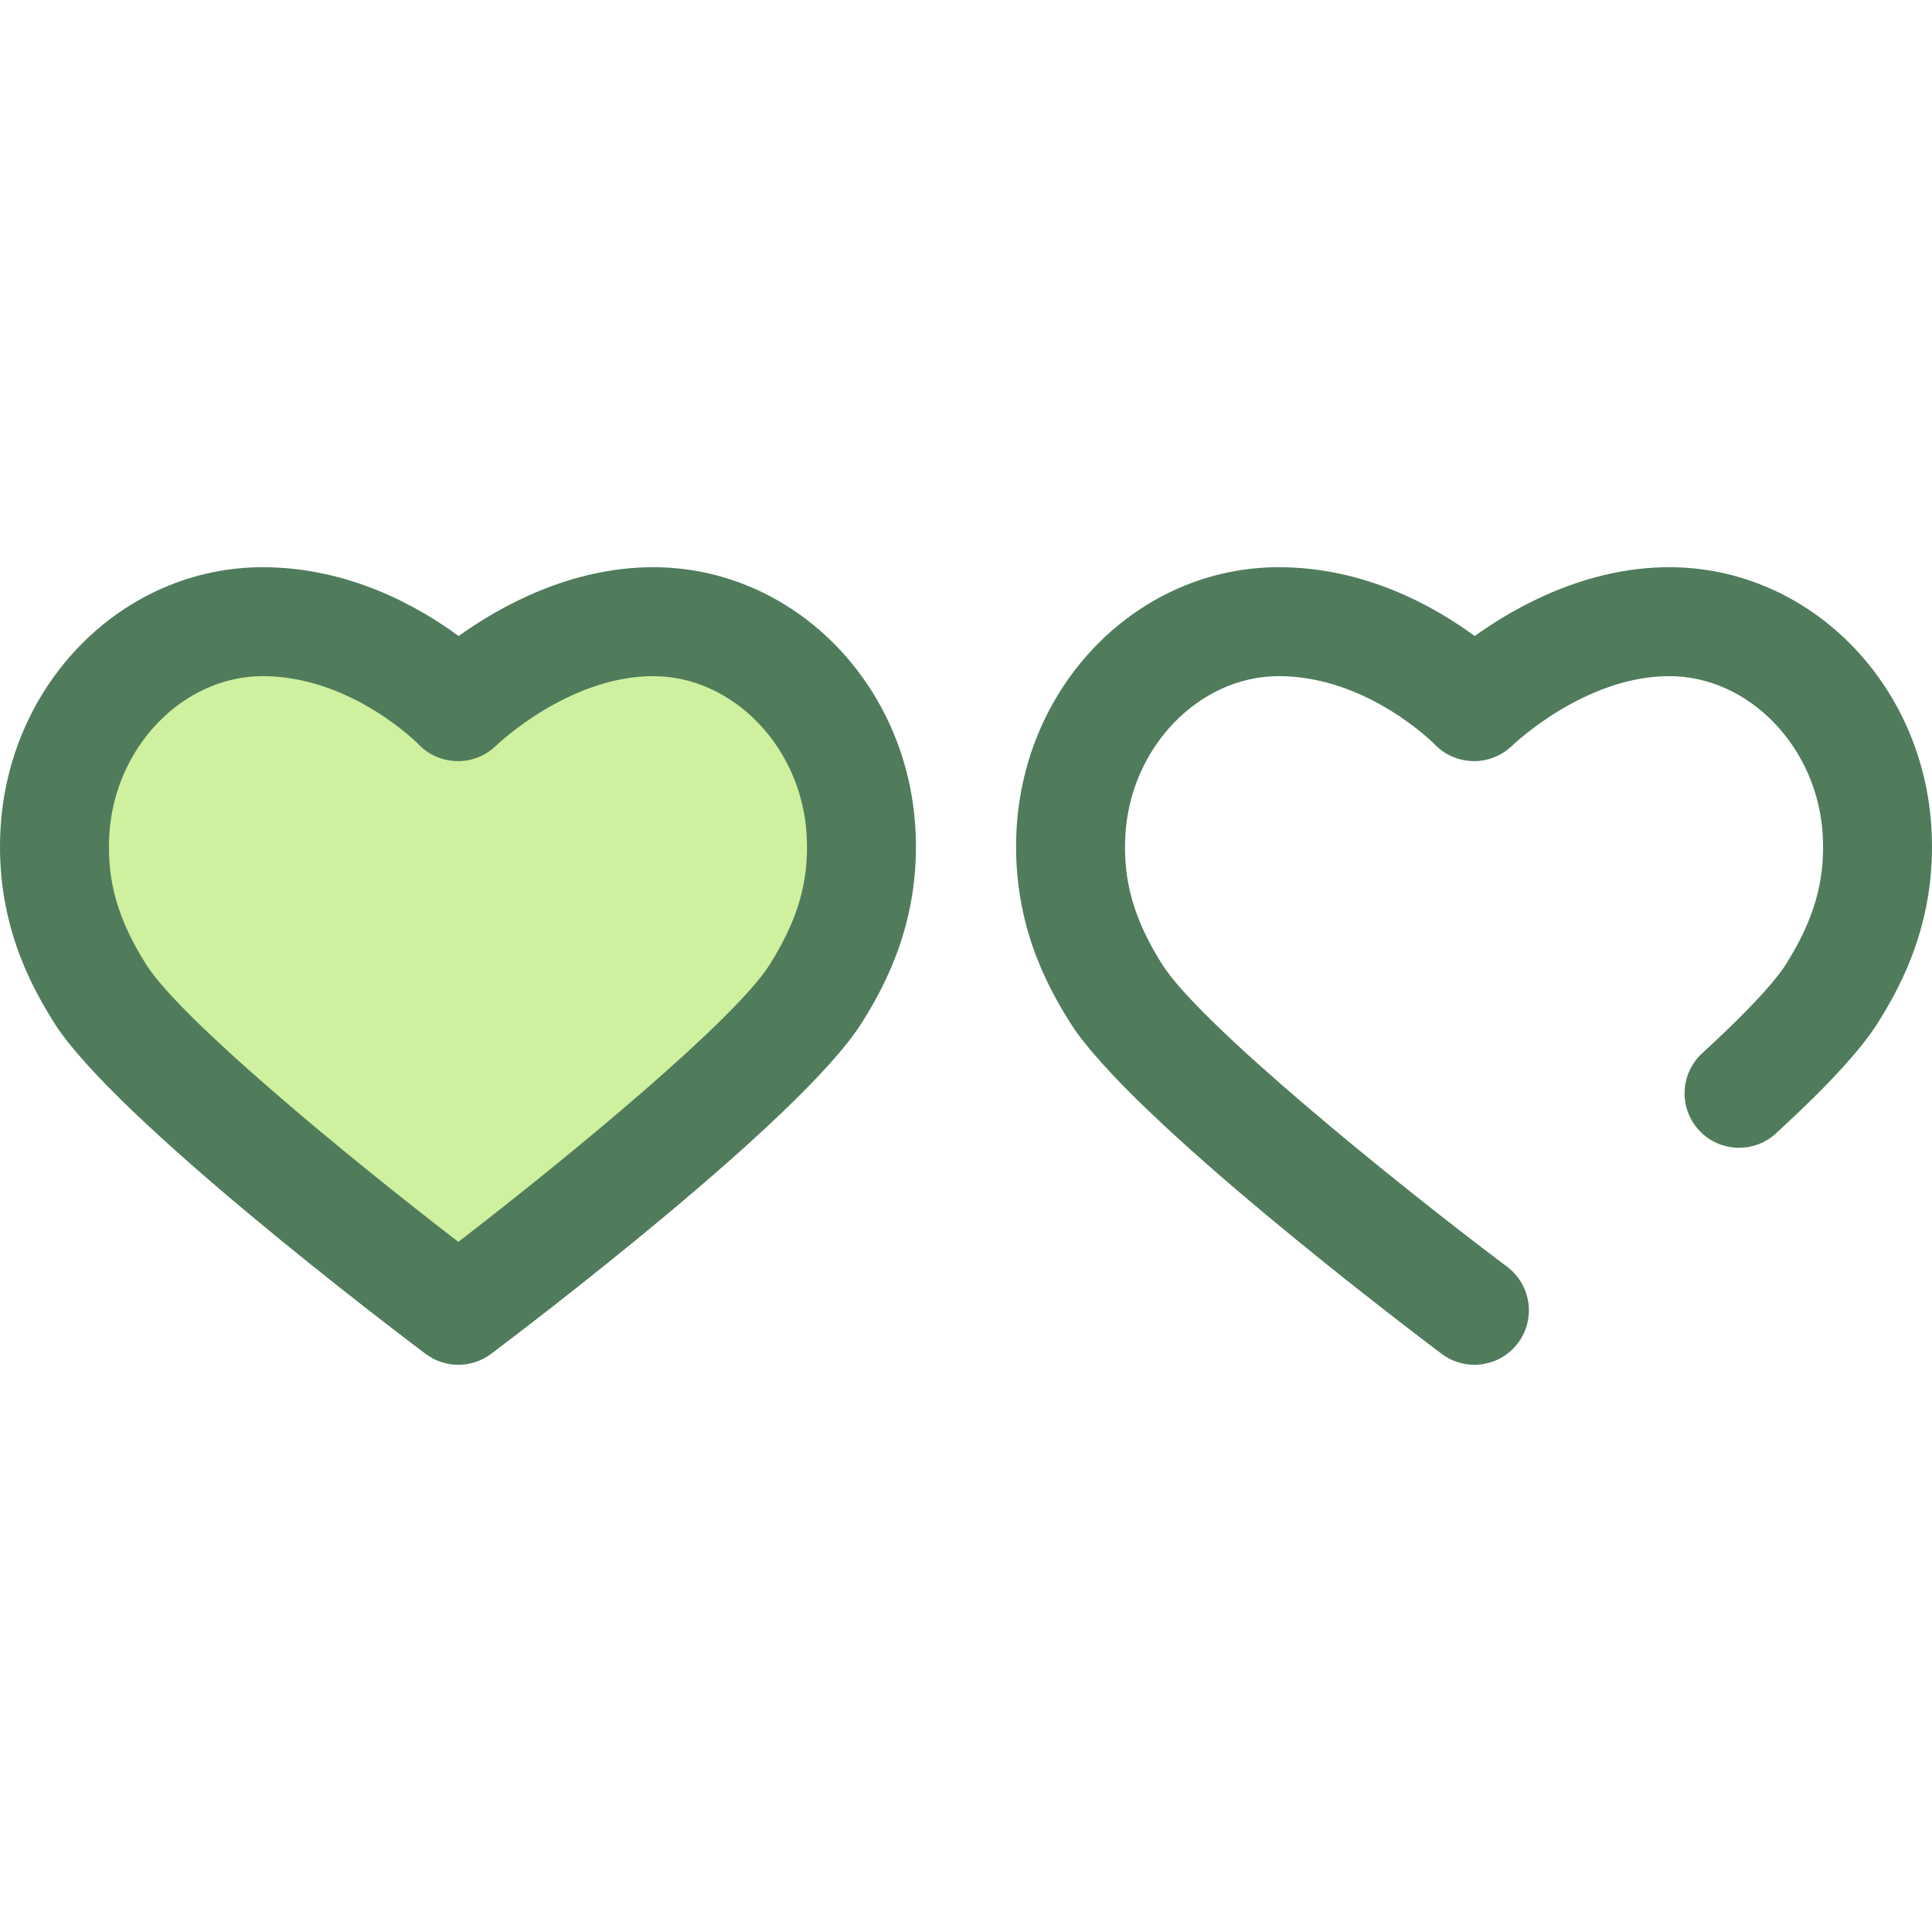 <?xml version="1.0" encoding="iso-8859-1"?>
<!-- Generator: Adobe Illustrator 19.0.0, SVG Export Plug-In . SVG Version: 6.00 Build 0)  -->
<svg version="1.1" id="Layer_1" xmlns="http://www.w3.org/2000/svg" xmlns:xlink="http://www.w3.org/1999/xlink" x="0px" y="0px"
	 viewBox="0 0 511.998 511.998" style="enable-background:new 0 0 511.998 511.998;" xml:space="preserve">
<path style="fill:#CFF09E;" d="M173.104,164.748c-28.992,0-51.737,22.542-51.737,22.542s-21.446-22.542-51.74-22.542
	c-29.465,0-53.524,25.364-55.099,56.075c-0.888,17.349,4.469,30.551,12.022,42.511c15.084,23.893,94.913,83.913,94.913,83.913
	s79.533-59.814,94.717-83.913c7.569-12.014,12.91-25.162,12.022-42.511C226.627,190.111,202.569,164.748,173.104,164.748"/>
<g>
	<path style="fill:#507C5C;" d="M121.463,361.683c-3.053,0-6.105-0.966-8.676-2.897c-8.387-6.306-82.407-62.346-98.443-87.744
		c-6.687-10.589-15.436-27.393-14.232-50.954c2.007-39.127,32.541-69.774,69.516-69.774c22.783,0,41.18,10.342,51.907,18.24
		c10.918-7.833,29.563-18.24,51.569-18.24c36.975,0,67.511,30.647,69.516,69.771c1.202,23.516-7.543,40.338-14.225,50.947
		c-16.134,25.606-89.896,81.47-98.255,87.756C127.571,360.717,124.516,361.683,121.463,361.683z M69.628,179.183
		c-21.234,0-39.485,19.011-40.682,42.378c-0.615,12.012,2.318,22.201,9.811,34.066c9.048,14.331,52.333,50.114,82.705,73.479
		c30.259-23.294,73.395-59.007,82.504-73.467c7.497-11.898,10.434-22.09,9.819-34.079c-1.197-23.367-19.448-42.376-40.682-42.376
		c-22.484,0-41.427,18.215-41.616,18.4c-2.763,2.694-6.529,4.221-10.371,4.119c-3.859-0.072-7.549-1.666-10.209-4.461
		C110.783,197.111,93.096,179.183,69.628,179.183z"/>
	<path style="fill:#507C5C;" d="M460.872,304.179c-3.903,0-7.794-1.574-10.641-4.676c-5.39-5.875-4.998-15.008,0.876-20.396
		c15.137-13.889,20.36-20.664,22.126-23.467c7.497-11.898,10.433-22.09,9.818-34.077c-1.197-23.369-19.447-42.378-40.68-42.378
		c-7.971,0-14.436-6.463-14.436-14.436c0-7.973,6.464-14.436,14.436-14.436c36.973,0,67.509,30.647,69.514,69.771
		c1.205,23.515-7.541,40.338-14.225,50.947c-4.568,7.25-13.411,16.851-27.035,29.351
		C467.856,302.923,464.358,304.179,460.872,304.179z"/>
	<path style="fill:#507C5C;" d="M390.721,361.685c-3.02,0-6.065-0.944-8.664-2.899c-8.387-6.306-82.409-62.346-98.444-87.744
		c-6.687-10.589-15.436-27.395-14.231-50.956c2.007-39.126,32.541-69.773,69.516-69.773c22.781,0,41.178,10.342,51.906,18.24
		c10.919-7.833,29.565-18.24,51.571-18.24c7.971,0,14.436,6.463,14.436,14.436c0,7.973-6.464,14.436-14.436,14.436
		c-22.484,0-41.428,18.215-41.617,18.4c-2.764,2.694-6.573,4.224-10.371,4.119c-3.859-0.072-7.549-1.666-10.209-4.462
		c-0.126-0.128-17.811-18.055-41.279-18.055c-21.234,0-39.485,19.011-40.682,42.378c-0.616,12.012,2.317,22.201,9.809,34.066
		c9.959,15.774,61.337,57.492,91.383,80.082c6.372,4.791,7.654,13.841,2.863,20.213
		C399.434,359.695,395.104,361.685,390.721,361.685z"/>
</g>
<g>
</g>
<g>
</g>
<g>
</g>
<g>
</g>
<g>
</g>
<g>
</g>
<g>
</g>
<g>
</g>
<g>
</g>
<g>
</g>
<g>
</g>
<g>
</g>
<g>
</g>
<g>
</g>
<g>
</g>
</svg>
